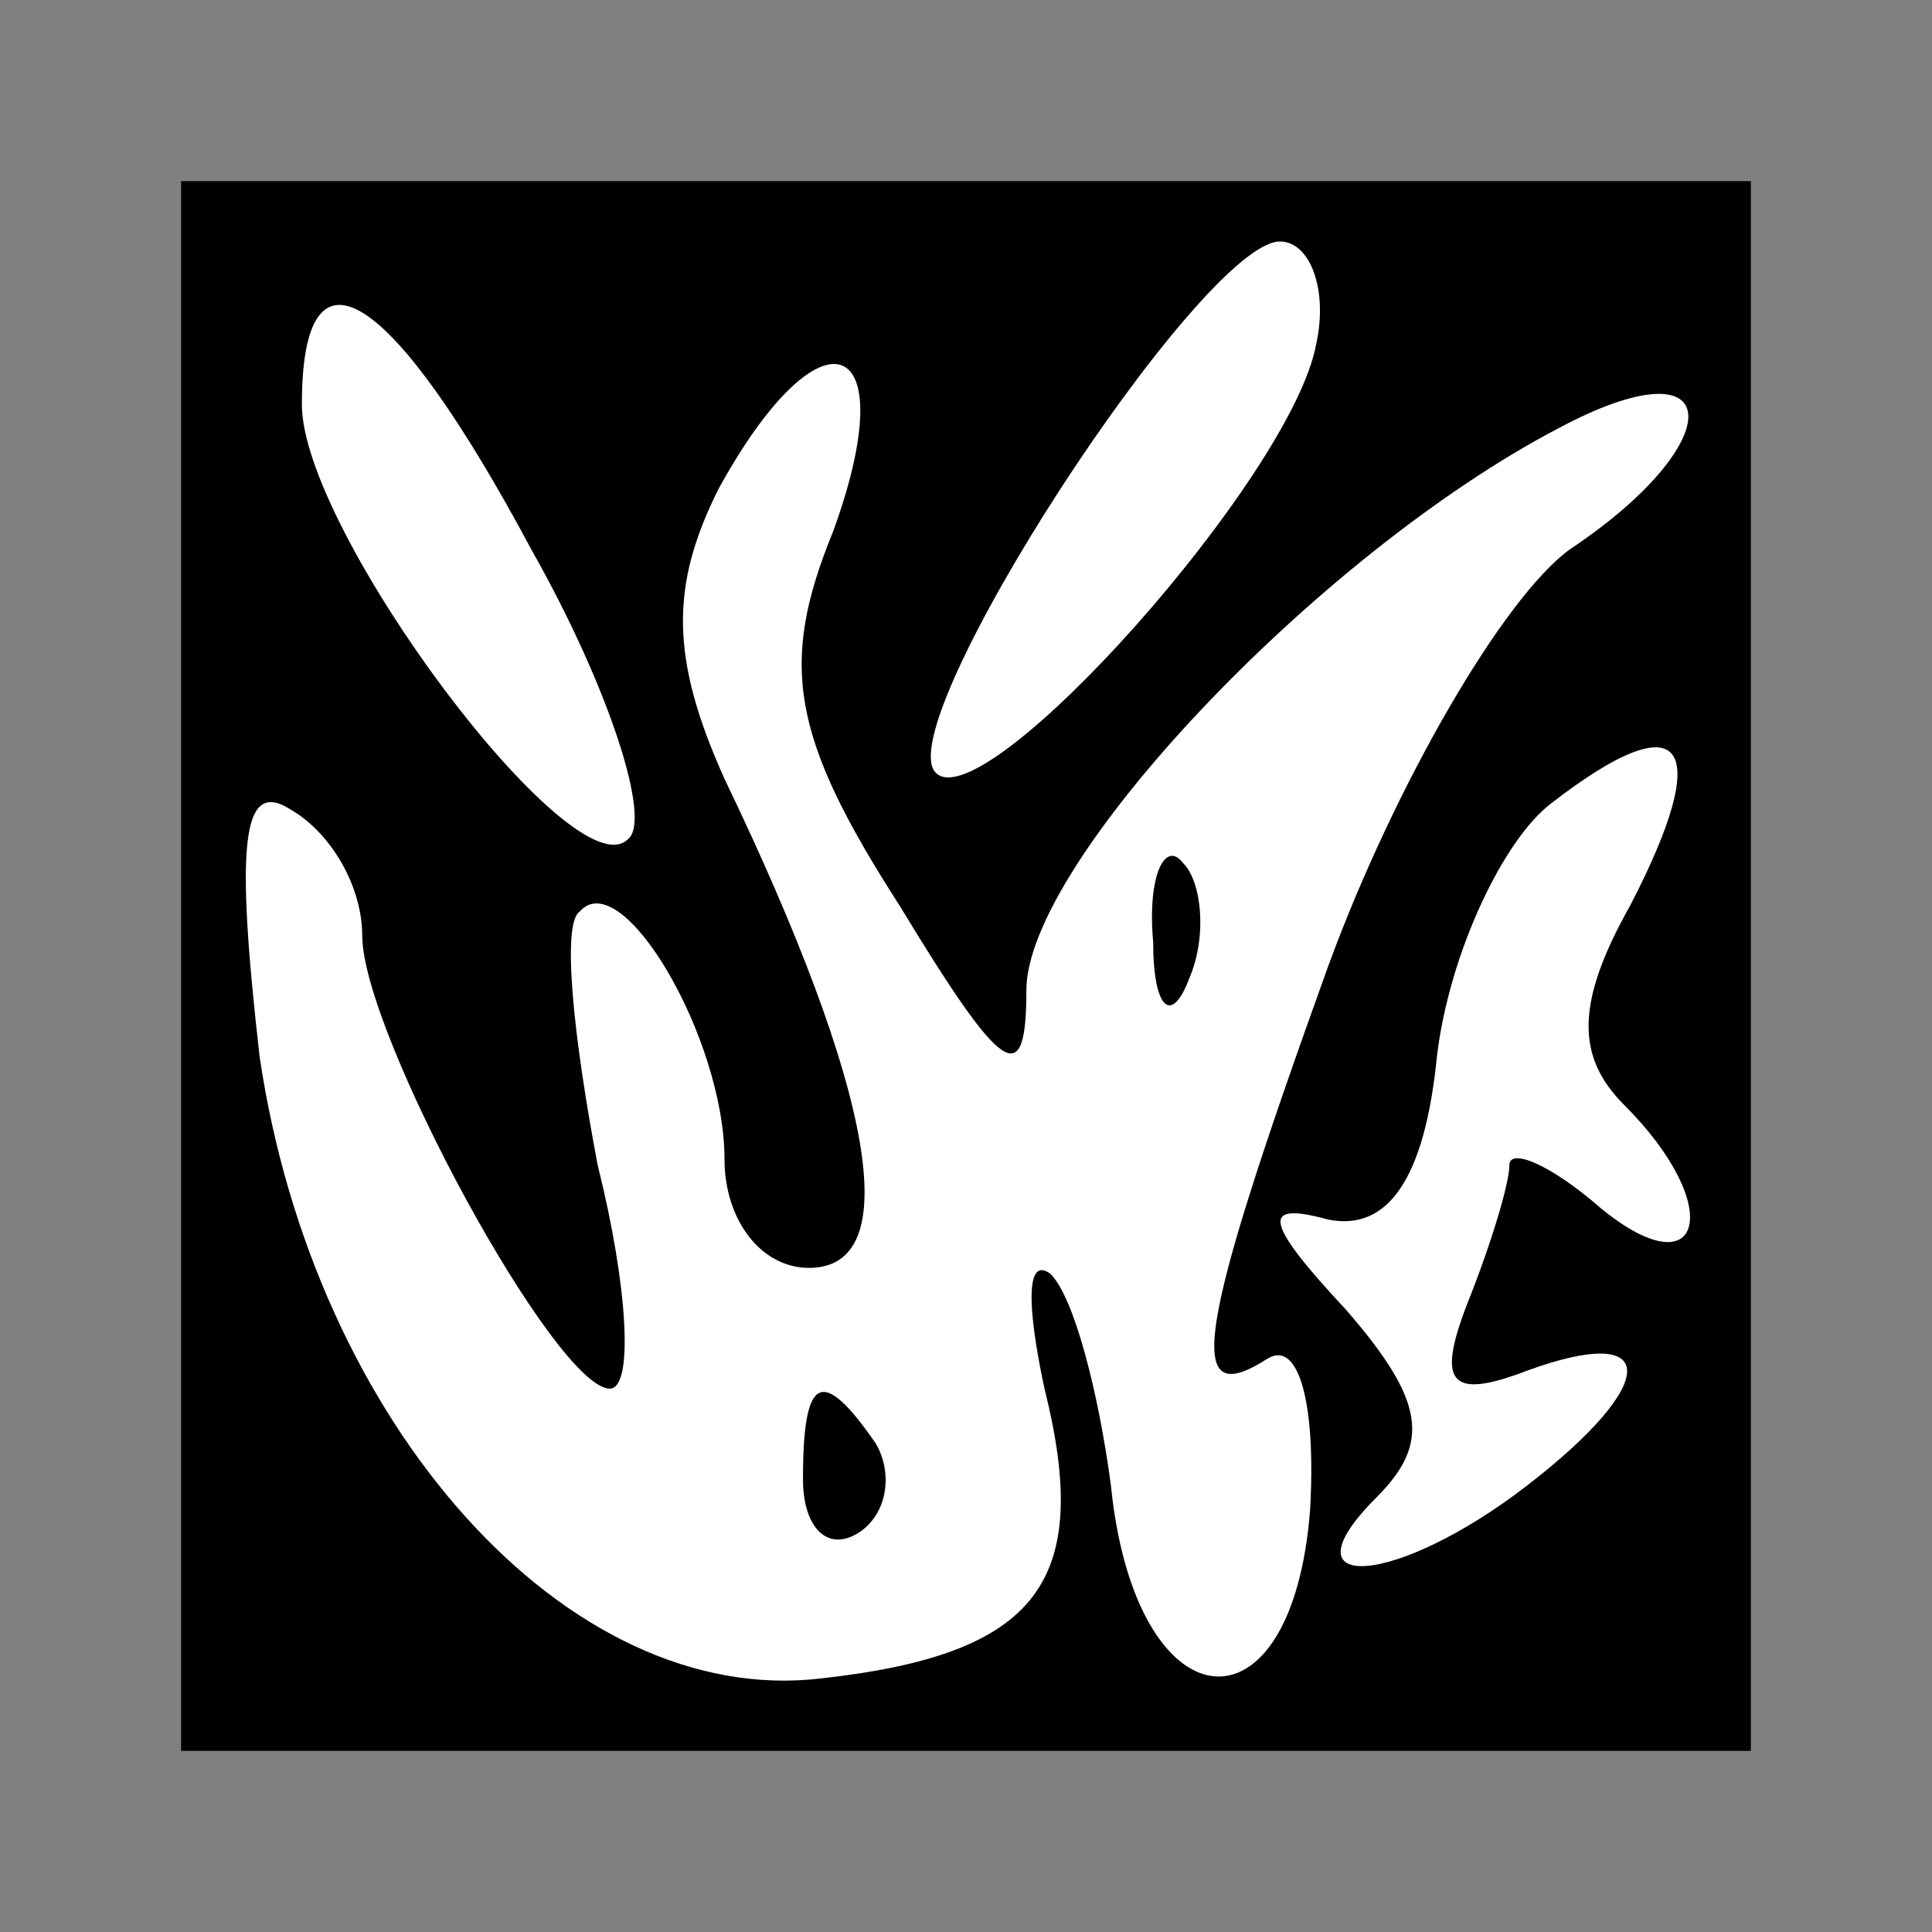 <?xml version="1.0" standalone="no"?>
<!DOCTYPE svg PUBLIC "-//W3C//DTD SVG 20010904//EN"
 "http://www.w3.org/TR/2001/REC-SVG-20010904/DTD/svg10.dtd">
<svg version="1.0" xmlns="http://www.w3.org/2000/svg"
 width="32pt" height="32pt" viewBox="0 0 32 32"
 preserveAspectRatio="xMidYMid meet">
<rect x="0" y="0" width="32" height="32" fill="#808080" stroke="none"/>
<g transform="translate(0,32) scale(0.1,-0.1)"
fill="#000000" stroke="none">
<path fill="#000000" stroke="none" d="M30 160 l0 -130 130 0 130 0 0 130 0
130 -130 0 -130 0 0 -130z"/>
<path fill="#ffffff" stroke="none" d="M218 263 c-4 -22 -55 -79 -63 -71 -8 8
44 88 57 88 5 0 8 -8 6 -17z"/>
<path fill="#ffffff" stroke="none" d="M88 229 c13 -23 20 -45 16 -48 -9 -9
-54 51 -54 72 0 29 15 19 38 -24z"/>
<path fill="#ffffff" stroke="none" d="M138 232 c-9 -22 -7 -34 11 -62 17 -28
21 -31 21 -14 0 21 48 72 88 93 28 15 29 -2 2 -20 -11 -8 -29 -39 -40 -69 -22
-61 -24 -74 -10 -65 5 3 8 -7 7 -25 -3 -39 -29 -36 -33 4 -2 15 -6 31 -10 35
-4 3 -4 -5 -1 -19 8 -32 -1 -44 -37 -48 -42 -5 -84 42 -93 103 -4 35 -3 46 5
41 7 -4 12 -13 12 -21 0 -16 32 -75 41 -75 4 0 3 17 -2 37 -4 21 -6 40 -3 42
7 8 24 -21 24 -41 0 -10 6 -18 14 -18 16 0 11 29 -14 81 -9 20 -9 32 -1 48 17
31 31 26 19 -7z"/>
<path fill="#ffffff" stroke="none" d="M270 170 c-9 -16 -9 -25 -1 -33 17 -17
13 -31 -4 -17 -8 7 -15 10 -15 7 0 -3 -3 -13 -7 -23 -5 -13 -3 -16 10 -11 22
8 22 -2 0 -19 -22 -17 -41 -18 -25 -2 9 9 8 16 -5 31 -14 15 -14 18 -3 15 10
-2 16 7 18 27 2 17 11 36 19 42 22 17 27 10 13 -17z"/>
<path fill="#000000" stroke="none" d="M191 164 c0 -11 3 -14 6 -6 3 7 2 16
-1 19 -3 4 -6 -2 -5 -13z"/>
<path fill="#000000" stroke="none" d="M133 75 c0 -8 4 -12 9 -9 5 3 6 10 3
15 -9 13 -12 11 -12 -6z"/>
</g>
</svg>
